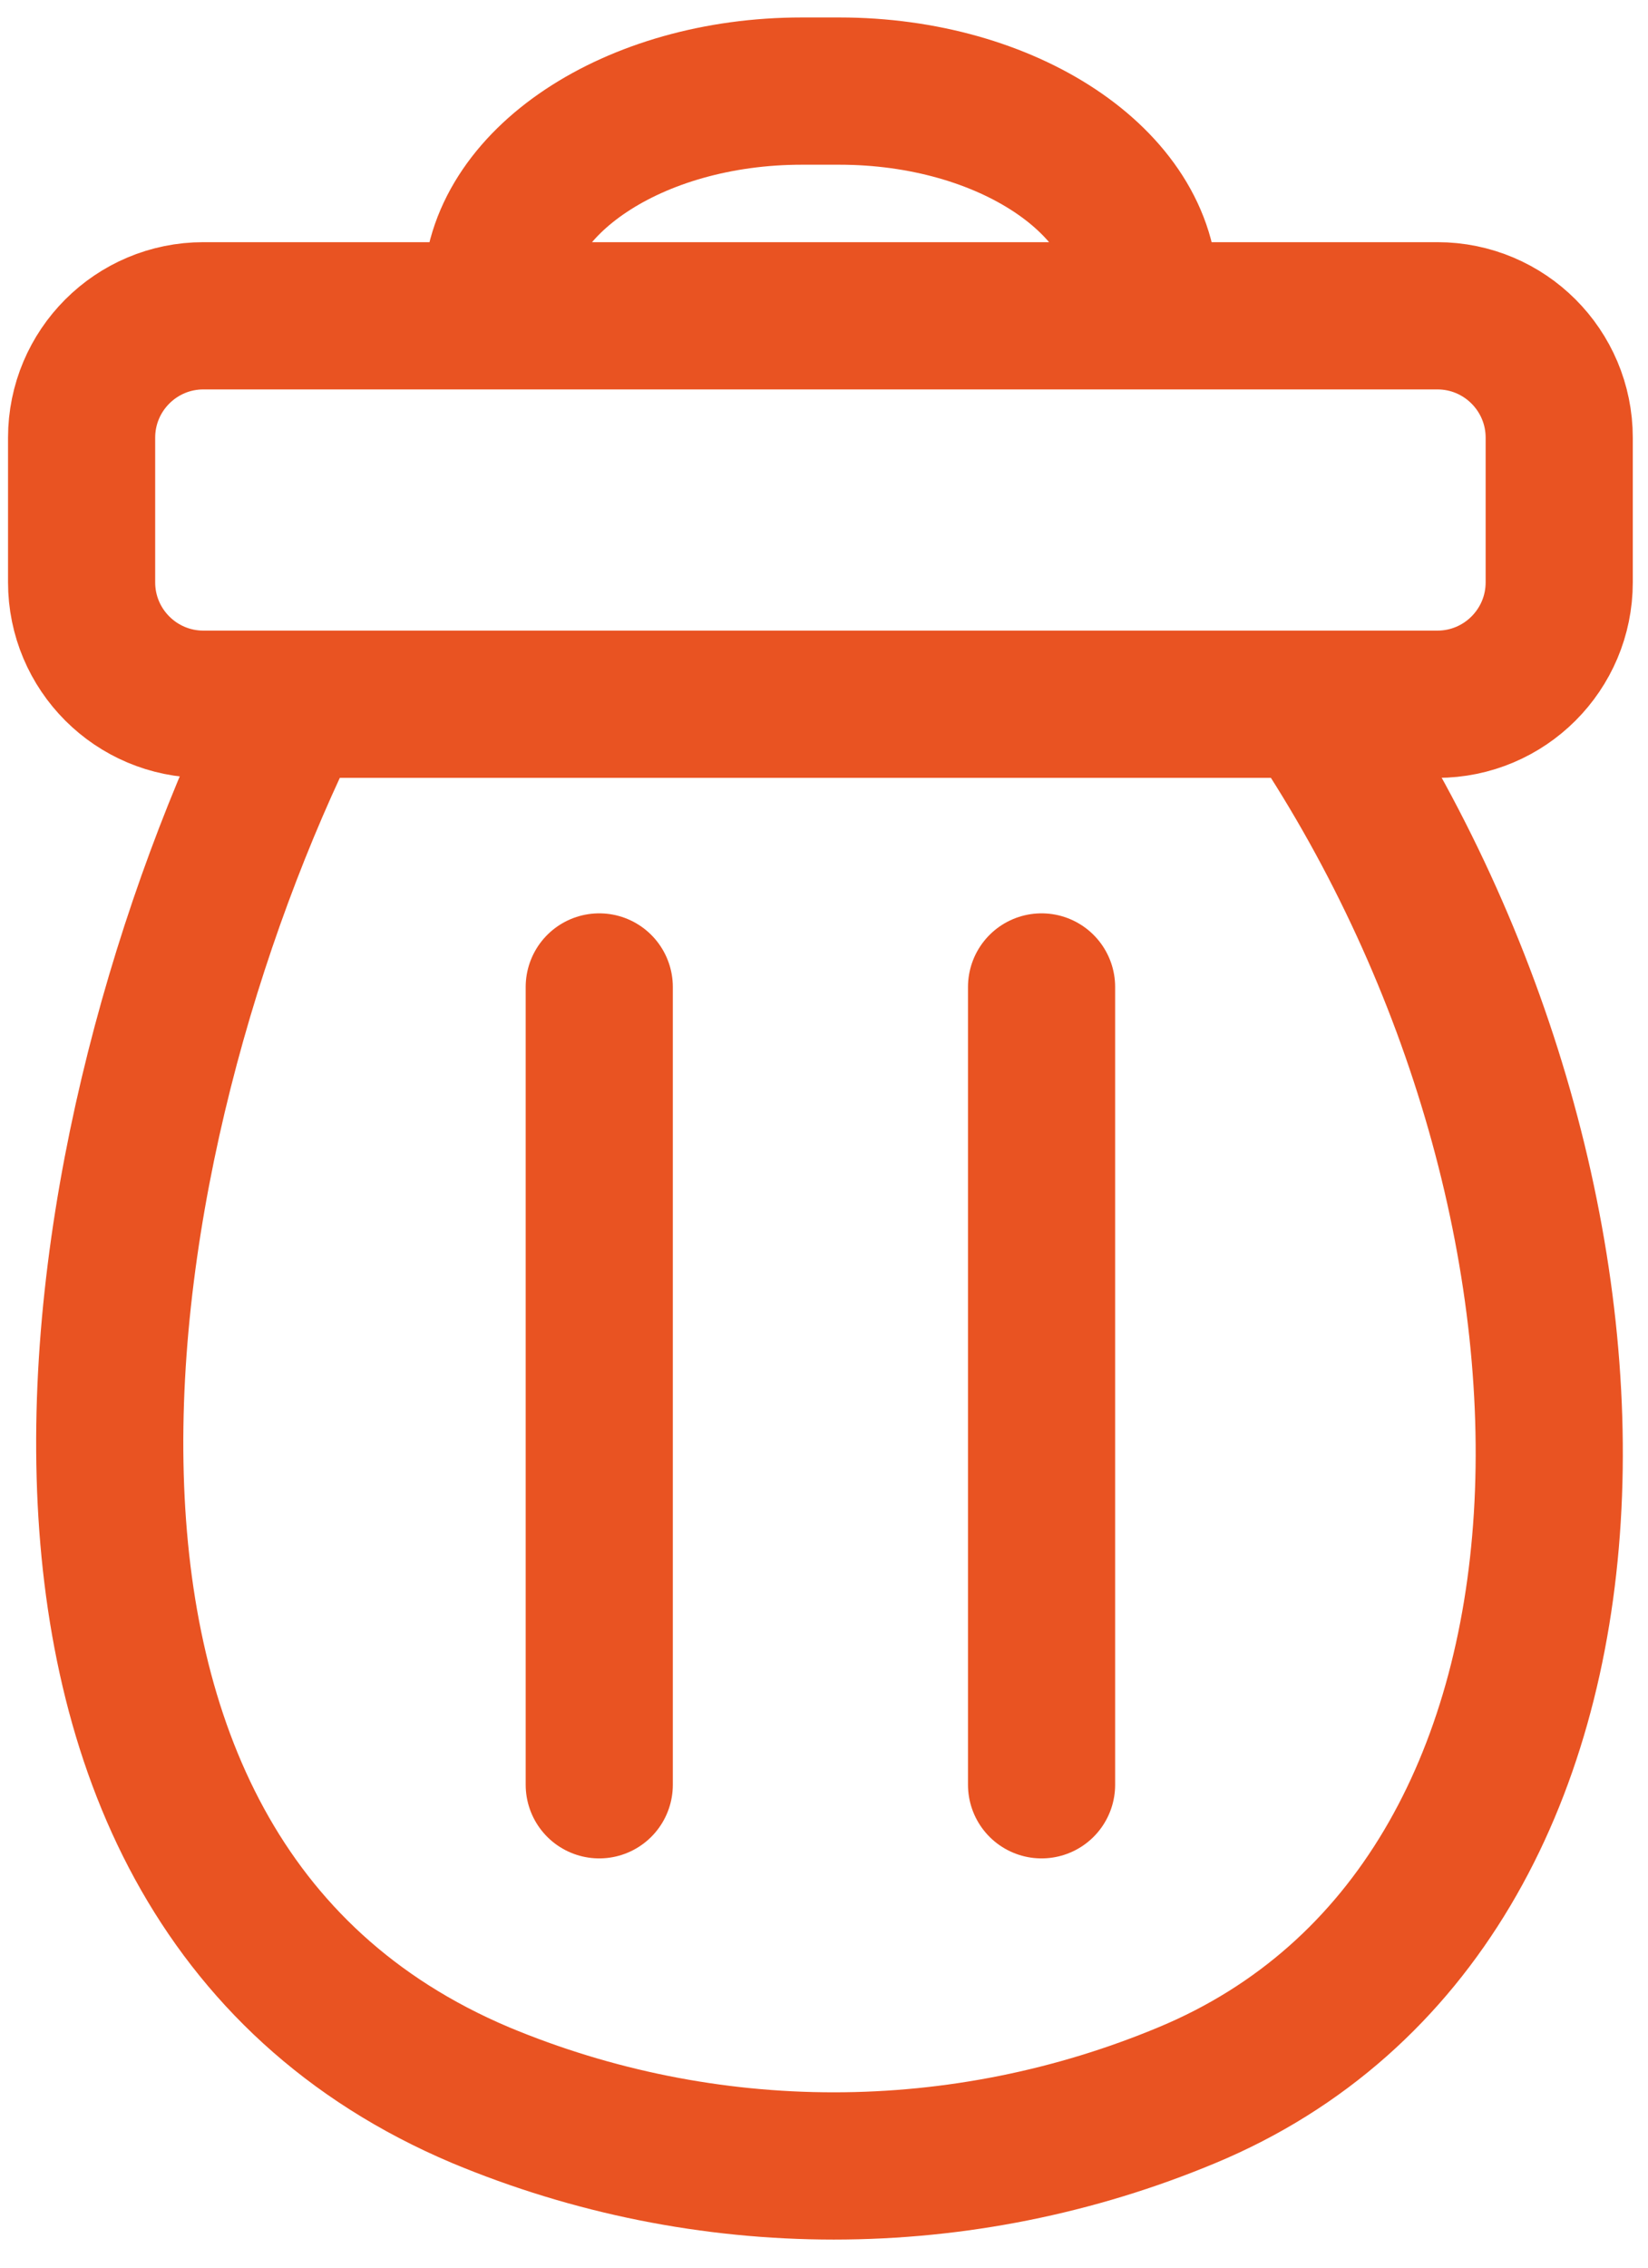 <svg width="56" height="77" viewBox="0 0 56 77" fill="none" xmlns="http://www.w3.org/2000/svg">
<path d="M9.973 23.913C2.773 38.383 -1.557 63.583 16.333 71.143C20.135 72.729 24.213 73.546 28.333 73.546C32.453 73.546 36.531 72.729 40.333 71.143C55.933 64.653 55.933 40.993 44.693 24.143M20.363 33.513V60.603M35.393 33.513V60.603M16.873 9.983C16.873 6.193 21.533 3.093 27.243 3.093H28.523C34.233 3.093 38.893 6.193 38.893 9.983M6.913 10.723H48.843C51.129 10.723 52.983 12.576 52.983 14.863V19.773C52.983 22.059 51.129 23.913 48.843 23.913H6.913C4.626 23.913 2.773 22.059 2.773 19.773V14.863C2.773 12.576 4.626 10.723 6.913 10.723Z" stroke="#E95322" stroke-width="5" stroke-linecap="round" stroke-linejoin="round"/>
</svg>
